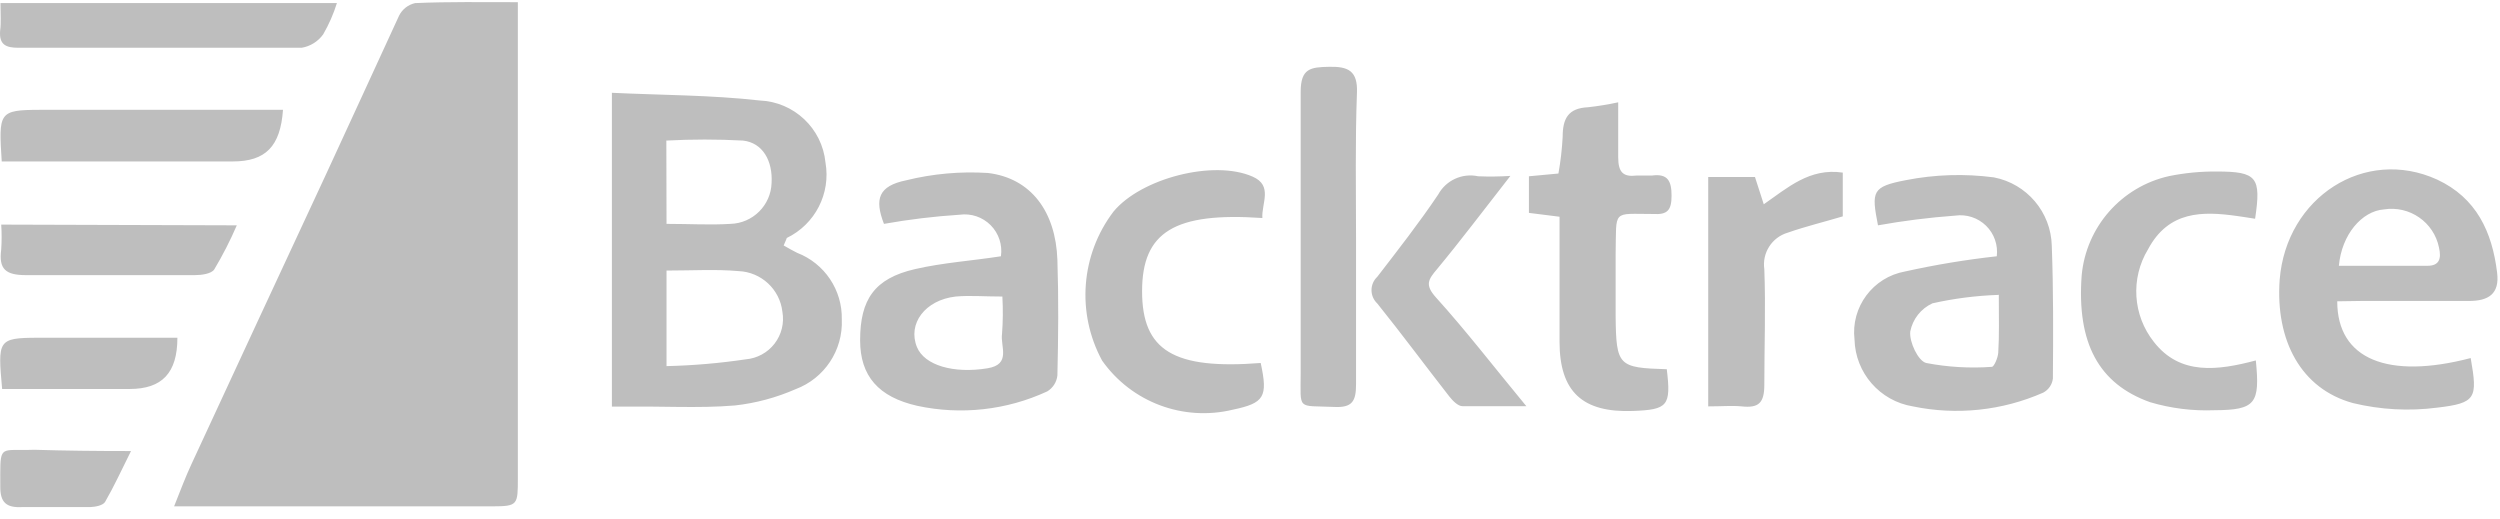 <svg width="188" height="39" viewBox="0 0 188 39" fill="none" xmlns="http://www.w3.org/2000/svg">
<path d="M2.587 33.823C4.875 33.892 7.164 33.919 9.852 33.919C9.122 35.379 8.57 36.59 7.908 37.733C7.757 38.008 7.178 38.118 6.792 38.132H1.677C0.464 38.201 0.009 37.774 0.022 36.576C0.022 33.743 -0.1 33.829 1.609 33.837L1.963 33.837C2.152 33.836 2.359 33.832 2.587 33.823ZM38.942 0.164V35.957C38.942 37.974 38.942 38.072 37.026 38.077L13.092 38.077C13.575 36.865 13.947 35.874 14.388 34.924C17.752 27.655 21.12 20.401 24.494 13.159C26.341 9.167 28.175 5.161 30.008 1.183C30.247 0.698 30.694 0.349 31.221 0.233C33.758 0.123 36.226 0.164 38.942 0.164ZM94.198 13.283C95.743 13.958 94.86 15.293 94.929 16.395C88.325 15.94 85.885 17.441 85.885 21.901C85.885 26.361 88.257 27.807 94.805 27.297C95.357 29.844 95.081 30.312 92.71 30.808C88.985 31.71 85.087 30.247 82.88 27.119C80.936 23.54 81.271 19.156 83.734 15.913C85.802 13.407 91.276 11.989 94.198 13.283ZM121.689 7.694V11.824C121.689 12.939 122.047 13.325 123.068 13.201H124.226C125.425 13.036 125.701 13.627 125.701 14.715C125.701 15.803 125.397 16.16 124.322 16.092C121.206 16.092 121.565 15.72 121.496 19.065V23.815C121.537 27.532 121.716 27.655 125.342 27.766C125.673 30.519 125.425 30.808 122.792 30.904C119.001 31.042 117.277 29.459 117.277 25.687V16.298L114.975 16.009V13.256L117.194 13.049C117.357 12.139 117.463 11.219 117.512 10.296C117.512 8.919 117.925 8.135 119.414 8.066C120.178 7.981 120.938 7.857 121.689 7.694ZM149.938 13.338C152.422 13.817 154.236 15.961 154.294 18.487C154.418 21.805 154.404 25.136 154.377 28.468C154.324 28.92 154.05 29.317 153.646 29.528C150.566 30.883 147.139 31.244 143.844 30.56C141.365 30.152 139.525 28.043 139.46 25.535C139.173 23.093 140.84 20.849 143.265 20.414C145.54 19.909 147.841 19.528 150.158 19.272C150.261 18.421 149.962 17.571 149.349 16.972C148.735 16.373 147.878 16.094 147.029 16.215C145.082 16.358 143.145 16.601 141.224 16.945C140.728 14.385 140.756 14.04 143.334 13.545C145.509 13.119 147.74 13.049 149.938 13.338ZM74.291 13.008C77.531 13.393 79.392 15.913 79.516 19.547C79.612 22.438 79.585 25.343 79.516 28.234C79.464 28.729 79.183 29.172 78.757 29.431C75.704 30.845 72.273 31.227 68.983 30.519C66.06 29.858 64.681 28.275 64.681 25.59C64.681 22.521 65.757 20.937 68.817 20.235C70.913 19.753 73.05 19.616 75.269 19.272C75.394 18.416 75.109 17.551 74.499 16.936C73.889 16.322 73.026 16.029 72.168 16.147C70.258 16.27 68.357 16.5 66.474 16.835C65.743 14.949 66.074 13.985 68.142 13.559C70.151 13.063 72.225 12.877 74.291 13.008ZM166.688 12.898C169.735 12.898 170.052 13.325 169.583 16.45C169.316 16.408 169.047 16.366 168.778 16.324L168.239 16.245C165.639 15.879 163.084 15.837 161.532 18.749C160.206 20.934 160.382 23.713 161.973 25.714C163.945 28.247 166.785 27.862 169.639 27.105C169.956 30.34 169.639 30.835 166.509 30.849C164.878 30.913 163.248 30.708 161.684 30.244C157.823 28.867 156.169 25.797 156.541 20.717C156.873 17.063 159.531 14.041 163.118 13.242C164.293 13.004 165.489 12.888 166.688 12.898ZM183.273 13.504C186.224 14.88 187.409 17.427 187.782 20.497C187.988 22.121 187.106 22.631 185.686 22.631H177.607L175.76 22.658C175.76 27.036 179.592 28.55 185.796 26.926C186.32 29.941 186.224 30.312 183.26 30.657C181.152 30.929 179.011 30.812 176.945 30.312C173.058 29.252 171.1 25.632 171.431 21.034C171.927 14.825 177.842 11.026 183.273 13.504ZM102.043 6.978C101.905 10.613 101.974 14.274 101.974 17.895V28.908C101.974 30.161 101.698 30.67 100.334 30.602C97.493 30.478 97.811 30.904 97.811 28.027V6.909C97.811 5.134 98.555 5.051 99.961 5.023C101.368 4.996 102.112 5.312 102.043 6.978ZM46.014 6.978C49.751 7.157 53.459 7.143 57.126 7.556C59.711 7.661 61.823 9.652 62.076 12.223C62.484 14.551 61.297 16.866 59.167 17.895C59.167 17.895 59.084 18.129 58.932 18.459C59.305 18.666 59.622 18.859 59.939 19.01C62.006 19.805 63.352 21.81 63.303 24.021C63.403 26.336 62.001 28.452 59.829 29.266C58.378 29.902 56.84 30.316 55.265 30.491C53.863 30.609 52.447 30.615 51.031 30.601L48.907 30.576C48.554 30.573 48.201 30.572 47.848 30.574H46.014V6.978ZM138.577 12.98V16.271C137.199 16.684 135.82 17.014 134.441 17.496C133.248 17.846 132.496 19.02 132.677 20.249C132.787 23.14 132.677 26.045 132.677 28.936C132.677 30.312 132.249 30.698 130.967 30.56C130.278 30.491 129.478 30.56 128.458 30.56V13.311H131.974L132.635 15.362C134.428 14.123 136.082 12.609 138.577 12.98ZM111.156 13.256C111.965 13.289 112.775 13.28 113.582 13.228C111.556 15.816 109.86 18.074 108.068 20.235C107.406 21.02 107.13 21.419 107.985 22.369C110.274 24.902 112.369 27.628 114.782 30.546H109.984C109.639 30.546 109.24 30.133 108.991 29.817C107.172 27.49 105.421 25.122 103.573 22.823C103.295 22.563 103.137 22.199 103.137 21.819C103.137 21.438 103.295 21.074 103.573 20.814C105.131 18.79 106.717 16.766 108.15 14.632C108.735 13.558 109.959 12.997 111.156 13.256ZM13.34 25.398C13.34 28.055 12.182 29.252 9.742 29.252H0.16C-0.167 25.586 -0.183 25.407 2.83 25.398L13.34 25.398ZM71.864 22.3C69.562 22.562 68.238 24.352 68.955 26.1C69.52 27.477 71.713 28.11 74.249 27.697C76.069 27.408 75.214 26.045 75.352 25.109C75.422 24.188 75.432 23.264 75.38 22.342V22.3C74.001 22.3 72.94 22.204 71.864 22.3ZM150.31 22.149L150.282 22.176C148.612 22.232 146.95 22.444 145.319 22.81C144.454 23.208 143.834 23.997 143.651 24.93C143.568 25.714 144.244 27.146 144.85 27.297C146.476 27.609 148.135 27.706 149.786 27.587C149.951 27.587 150.241 26.912 150.268 26.527C150.351 25.205 150.31 23.911 150.31 22.149ZM50.123 20.346V27.532C52.117 27.486 54.106 27.316 56.079 27.022C56.936 26.95 57.724 26.521 58.248 25.84C58.773 25.159 58.986 24.289 58.836 23.443C58.641 21.753 57.243 20.457 55.541 20.387C53.818 20.235 52.067 20.346 50.123 20.346ZM0.091 16.89L17.807 16.945C17.315 18.087 16.748 19.195 16.111 20.263C15.891 20.593 15.146 20.69 14.65 20.69H1.966C0.409 20.69 -0.102 20.235 0.091 18.762C0.133 18.139 0.133 17.514 0.091 16.89ZM179.275 15.748C177.607 15.871 176.091 17.647 175.884 19.988H182.543C183.439 19.988 183.604 19.451 183.411 18.611C183.022 16.705 181.199 15.443 179.275 15.748ZM50.109 10.571L50.123 16.835C51.874 16.835 53.404 16.931 54.934 16.835C56.614 16.785 57.965 15.442 58.023 13.765C58.119 12.099 57.361 10.736 55.872 10.571C53.952 10.468 52.029 10.468 50.109 10.571ZM21.281 8.259C21.088 11.012 19.972 12.141 17.504 12.141H0.133V12.196C-0.104 8.446 -0.115 8.267 2.993 8.259L21.281 8.259ZM25.335 0.233C25.079 1.053 24.732 1.843 24.301 2.587C23.917 3.121 23.337 3.482 22.688 3.592H1.387C0.436 3.592 -0.074 3.358 0.009 2.311C0.091 1.719 0.036 1.072 0.036 0.233H25.335Z" fill="#BEBEBE"/>
</svg>

